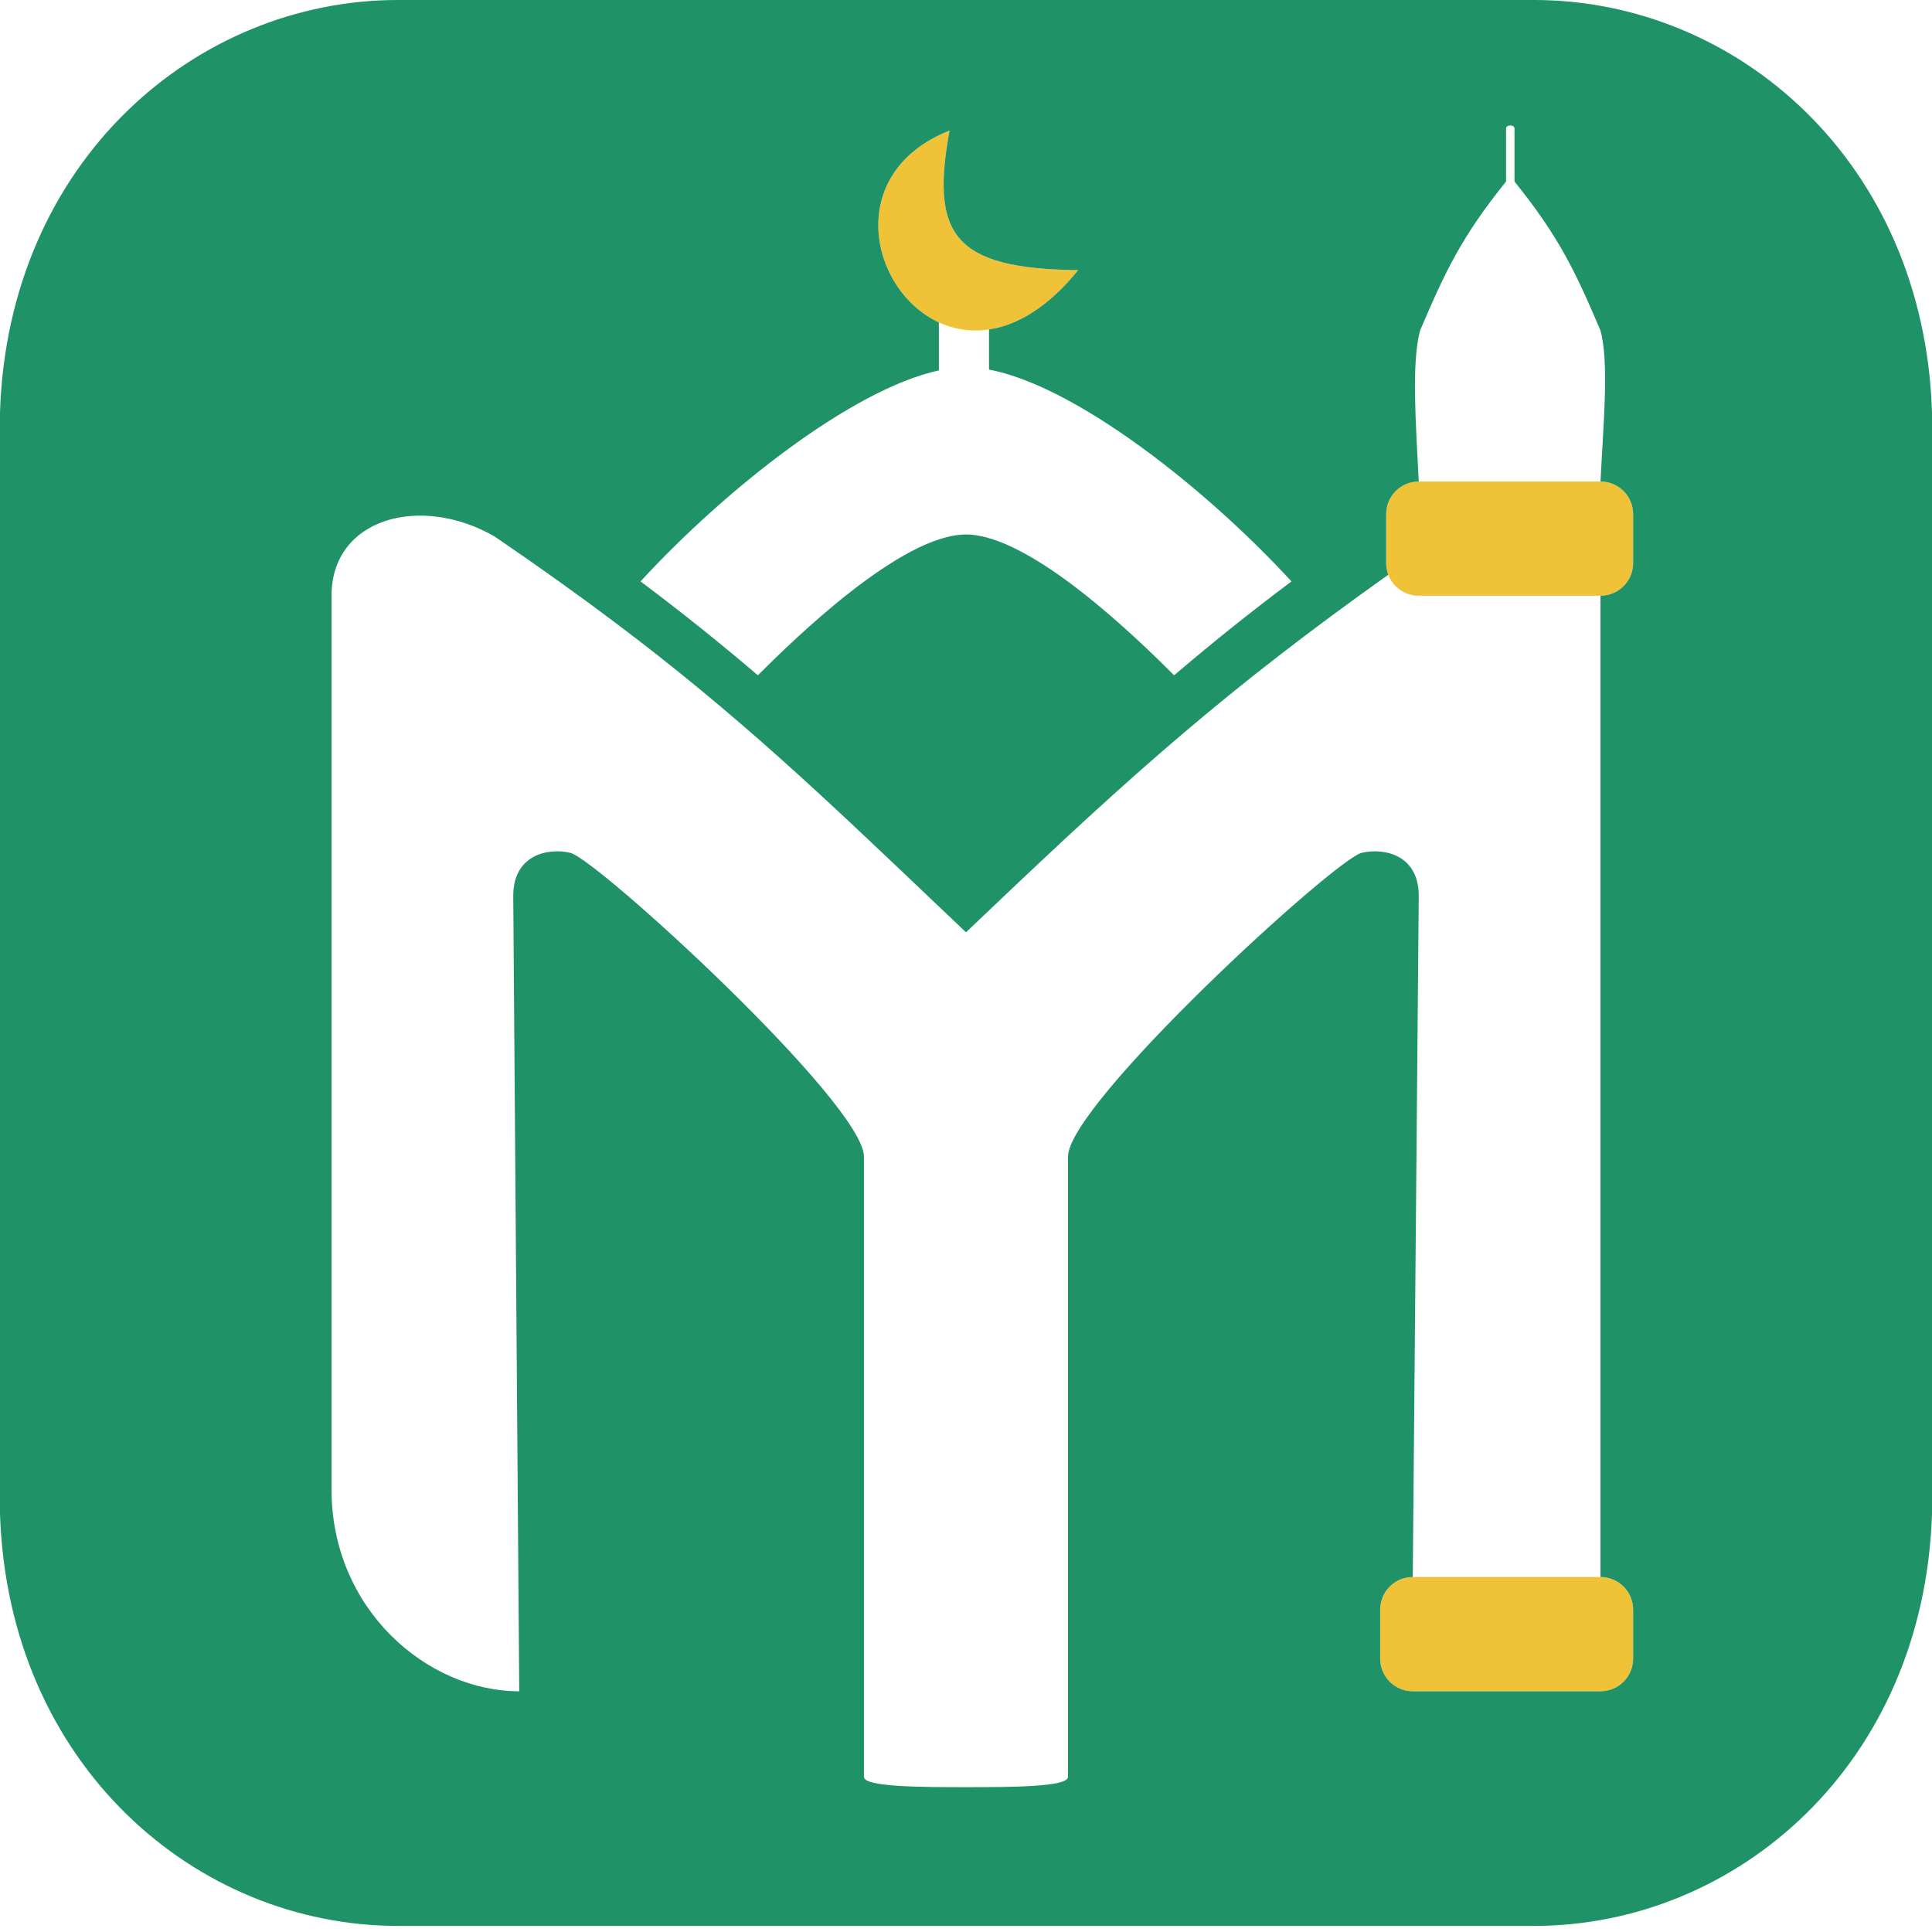 <svg width="32" height="32" viewBox="0 0 32 32" fill="none" xmlns="http://www.w3.org/2000/svg">
<path d="M26.509 7.975H23.499C23.201 7.975 22.959 8.217 22.959 8.515V9.326C22.959 9.395 22.971 9.46 22.994 9.52C23.072 9.723 23.269 9.867 23.499 9.867H26.509C26.808 9.867 27.05 9.625 27.05 9.326V8.515C27.05 8.217 26.808 7.975 26.509 7.975Z" fill="#F0C238"/>
<path d="M26.509 26.12H23.4C23.102 26.12 22.86 26.362 22.86 26.661V27.472C22.86 27.771 23.102 28.013 23.4 28.013H26.509C26.808 28.013 27.05 27.771 27.05 27.472V26.661C27.05 26.362 26.808 26.12 26.509 26.12Z" fill="#F0C238"/>
<path d="M17.858 4.474C15.783 4.453 15.414 3.878 15.727 2.163C13.97 2.859 14.402 4.81 15.551 5.34C15.799 5.454 16.081 5.503 16.381 5.457C16.847 5.387 17.358 5.093 17.858 4.474Z" fill="#F0C238"/>
<path fill-rule="evenodd" clip-rule="evenodd" d="M6.589 31.899C3.244 31.899 0.135 29.229 0 25.073V6.826C0.135 2.669 3.244 0 6.589 0H25.411C28.756 0 31.865 2.669 32 6.826V25.073C31.865 29.229 28.756 31.899 25.411 31.899H6.589ZM5.491 9.867C5.491 8.583 6.965 8.177 8.194 8.887C8.938 9.395 9.594 9.864 10.194 10.316C12.216 11.838 13.603 13.16 15.594 15.056L15.596 15.057L15.601 15.062C15.731 15.186 15.864 15.313 16 15.442C16.138 15.311 16.274 15.182 16.406 15.056C18.735 12.838 20.336 11.407 22.994 9.52C22.971 9.46 22.959 9.395 22.959 9.326V8.515C22.959 8.217 23.201 7.975 23.499 7.975C23.451 7.005 23.376 6.015 23.521 5.474C23.939 4.494 24.209 3.92 24.945 3.007V2.129C24.945 2.061 25.085 2.061 25.085 2.129V3.007C25.821 3.92 26.092 4.494 26.509 5.474C26.654 6.015 26.557 7.005 26.509 7.975C26.808 7.975 27.05 8.217 27.05 8.515V9.326C27.05 9.625 26.808 9.867 26.509 9.867V26.12C26.808 26.12 27.05 26.362 27.05 26.661V27.472C27.05 27.771 26.808 28.013 26.509 28.013H23.4C23.102 28.013 22.86 27.771 22.86 27.472V26.661C22.86 26.362 23.102 26.12 23.4 26.12L23.499 14.838C23.499 14.162 22.931 14.038 22.555 14.125C22.116 14.226 17.689 18.281 17.689 19.159V29.432C17.689 29.601 16.71 29.601 16 29.601C15.29 29.601 14.31 29.601 14.31 29.432V19.159C14.31 18.281 9.884 14.226 9.445 14.125C9.069 14.038 8.501 14.162 8.501 14.838L8.6 28.013C7.079 28.013 5.491 26.661 5.491 24.667L5.491 9.867ZM16 8.853C14.919 8.853 13.128 10.61 12.553 11.185C11.939 10.661 11.321 10.164 10.609 9.63C12.01 8.107 14.111 6.448 15.551 6.135V5.34C14.402 4.81 13.97 2.859 15.727 2.163C15.414 3.878 15.783 4.453 17.858 4.474C17.358 5.093 16.847 5.387 16.381 5.457V6.121C17.823 6.396 19.968 8.084 21.391 9.63C20.679 10.164 20.061 10.661 19.447 11.185C18.872 10.61 17.081 8.853 16 8.853Z" fill="#209268"/>
</svg>
